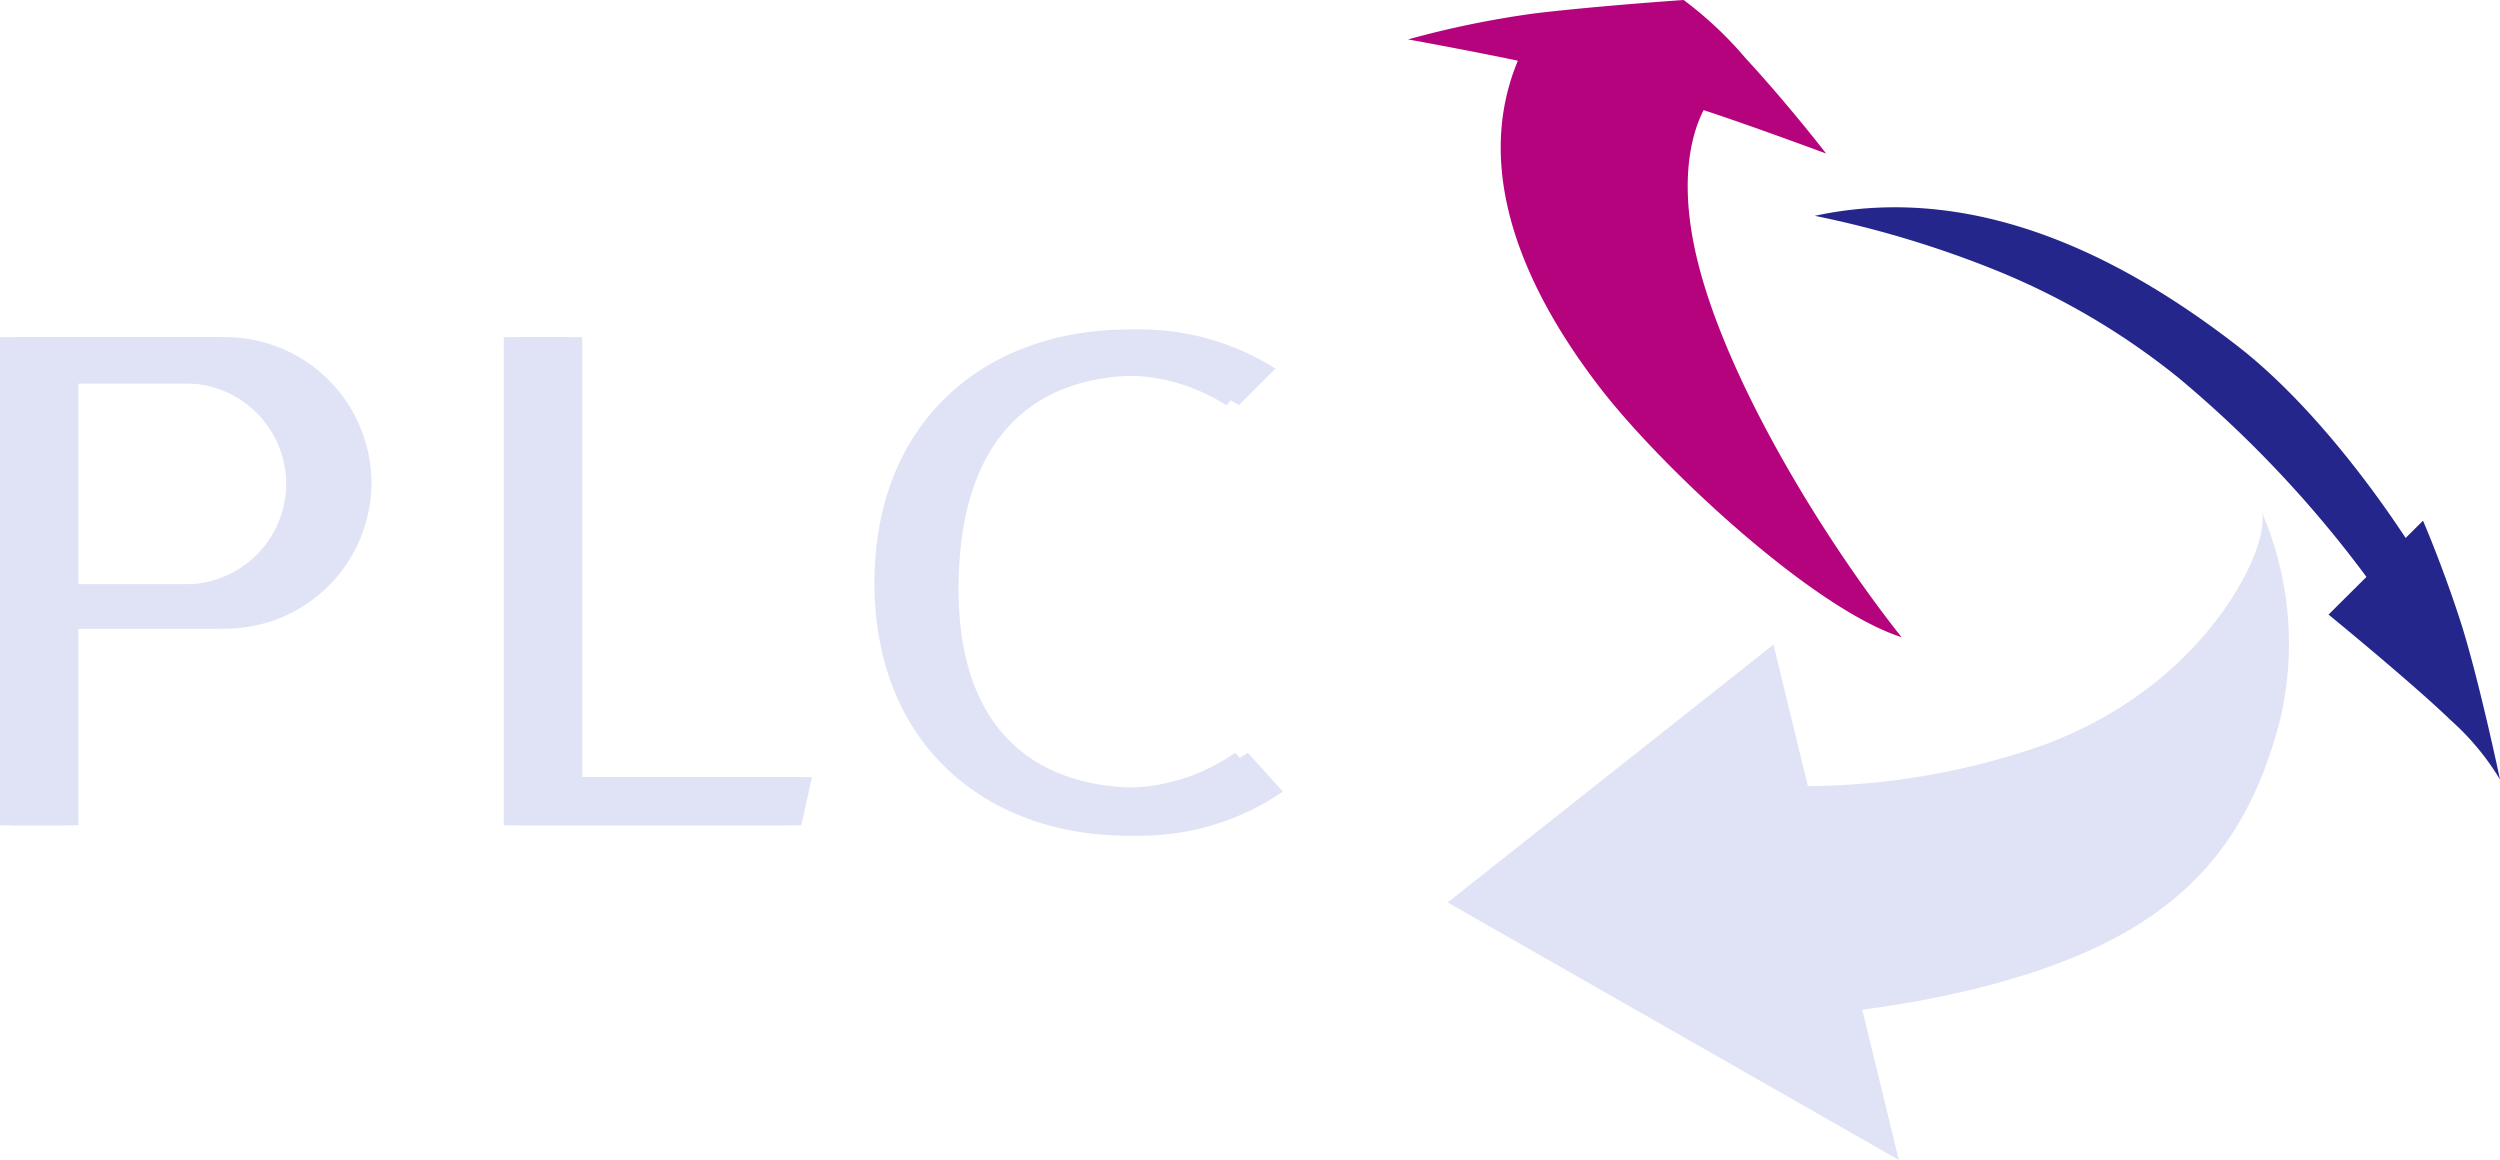 <svg xmlns="http://www.w3.org/2000/svg" width="199.577" height="92.602"><g data-name="Сгруппировать 2045" fill-rule="evenodd"><path data-name="Контур 26014" d="M115.568 72.042l26.009-20.581 2.748 11.3a58.275 58.275 0 0018.777-3.271c9.96-3.682 14.633-10.526 16.285-13.878s1.179-4.721 1.179-4.721a26.506 26.506 0 011.511 16.333c-2.172 8.685-6.467 14.634-15.152 18.6-6.714 3.065-14.892 4.353-18.26 4.78l2.919 12z" fill="#dfe3f5"/><path data-name="Контур 26017" d="M1.007 26.914h17.009A11.67 11.67 0 0129.652 38.55a11.67 11.67 0 01-11.636 11.636H6.262v15.7H1.007V26.914zm90.011-.613a20.1 20.1 0 0110.8 3.128L98.9 32.347a15.075 15.075 0 00-7.872-2.364c-8 0-14.308 4.387-14.5 16.522s6.484 16.38 14.485 16.38a15.456 15.456 0 008.6-2.793l2.8 3.1a20.1 20.1 0 01-11.394 3.519c-11.159 0-20.2-7.157-20.2-20.2s9.045-20.2 20.2-20.2zM63.97 65.881l.849-3.847h-18.34v-35.12h-5.256v38.967zM6.261 30.605v16.042h9.571a8.045 8.045 0 008.021-8.021 8.045 8.045 0 00-8.021-8.021z" fill="#dfe3f5"/><path data-name="Контур 26019" d="M144.876 17.23a82.573 82.573 0 0113.756 4.067 57.69 57.69 0 0115.3 8.879 91.926 91.926 0 0114.983 15.879l-3.025 3.007s6.75 5.522 9.771 8.45a20.5 20.5 0 013.918 4.72s-1.747-8.308-3.21-12.792-2.938-7.872-2.938-7.872l-1.388 1.379c-1.929-2.945-7.227-10.541-13.475-15.367-7.885-6.089-20.052-13.299-33.692-10.35z" fill="#24268c"/><path data-name="Контур 26020" d="M151.804 50.868c-6.263-7.879-14.641-21.458-16.6-31.452-1.117-5.692-.006-9.068.8-10.625 2.837.939 5.958 2.056 9.778 3.466 0 0-3-3.894-6.421-7.6A30.054 30.054 0 00134.405 0s-7.009.48-11.895 1.07a76.383 76.383 0 00-10.1 2.076c3.366.619 6.213 1.165 8.761 1.7-3.764 9.067.826 18.711 6.65 26.223 4.929 6.357 16.915 17.532 23.983 19.799z" fill="#b5037d"/><path data-name="Контур 26021" d="M0 26.914h17.009A11.67 11.67 0 0128.645 38.55a11.67 11.67 0 01-11.636 11.636H5.255v15.7H0V26.914zm90.011-.613a20.1 20.1 0 0110.8 3.128l-2.918 2.918a15.075 15.075 0 00-7.872-2.364c-8 0-14.308 4.387-14.5 16.522s6.484 16.38 14.485 16.38a15.456 15.456 0 008.6-2.793l2.8 3.1a20.1 20.1 0 01-11.394 3.519c-11.159 0-20.2-7.157-20.2-20.2s9.045-20.2 20.2-20.2zm-27.048 39.58l.849-3.847h-18.34v-35.12h-5.256v38.967zM5.254 30.605v16.042h9.571a8.045 8.045 0 008.021-8.021 8.045 8.045 0 00-8.021-8.021z" fill="#dfe3f5"/></g></svg>